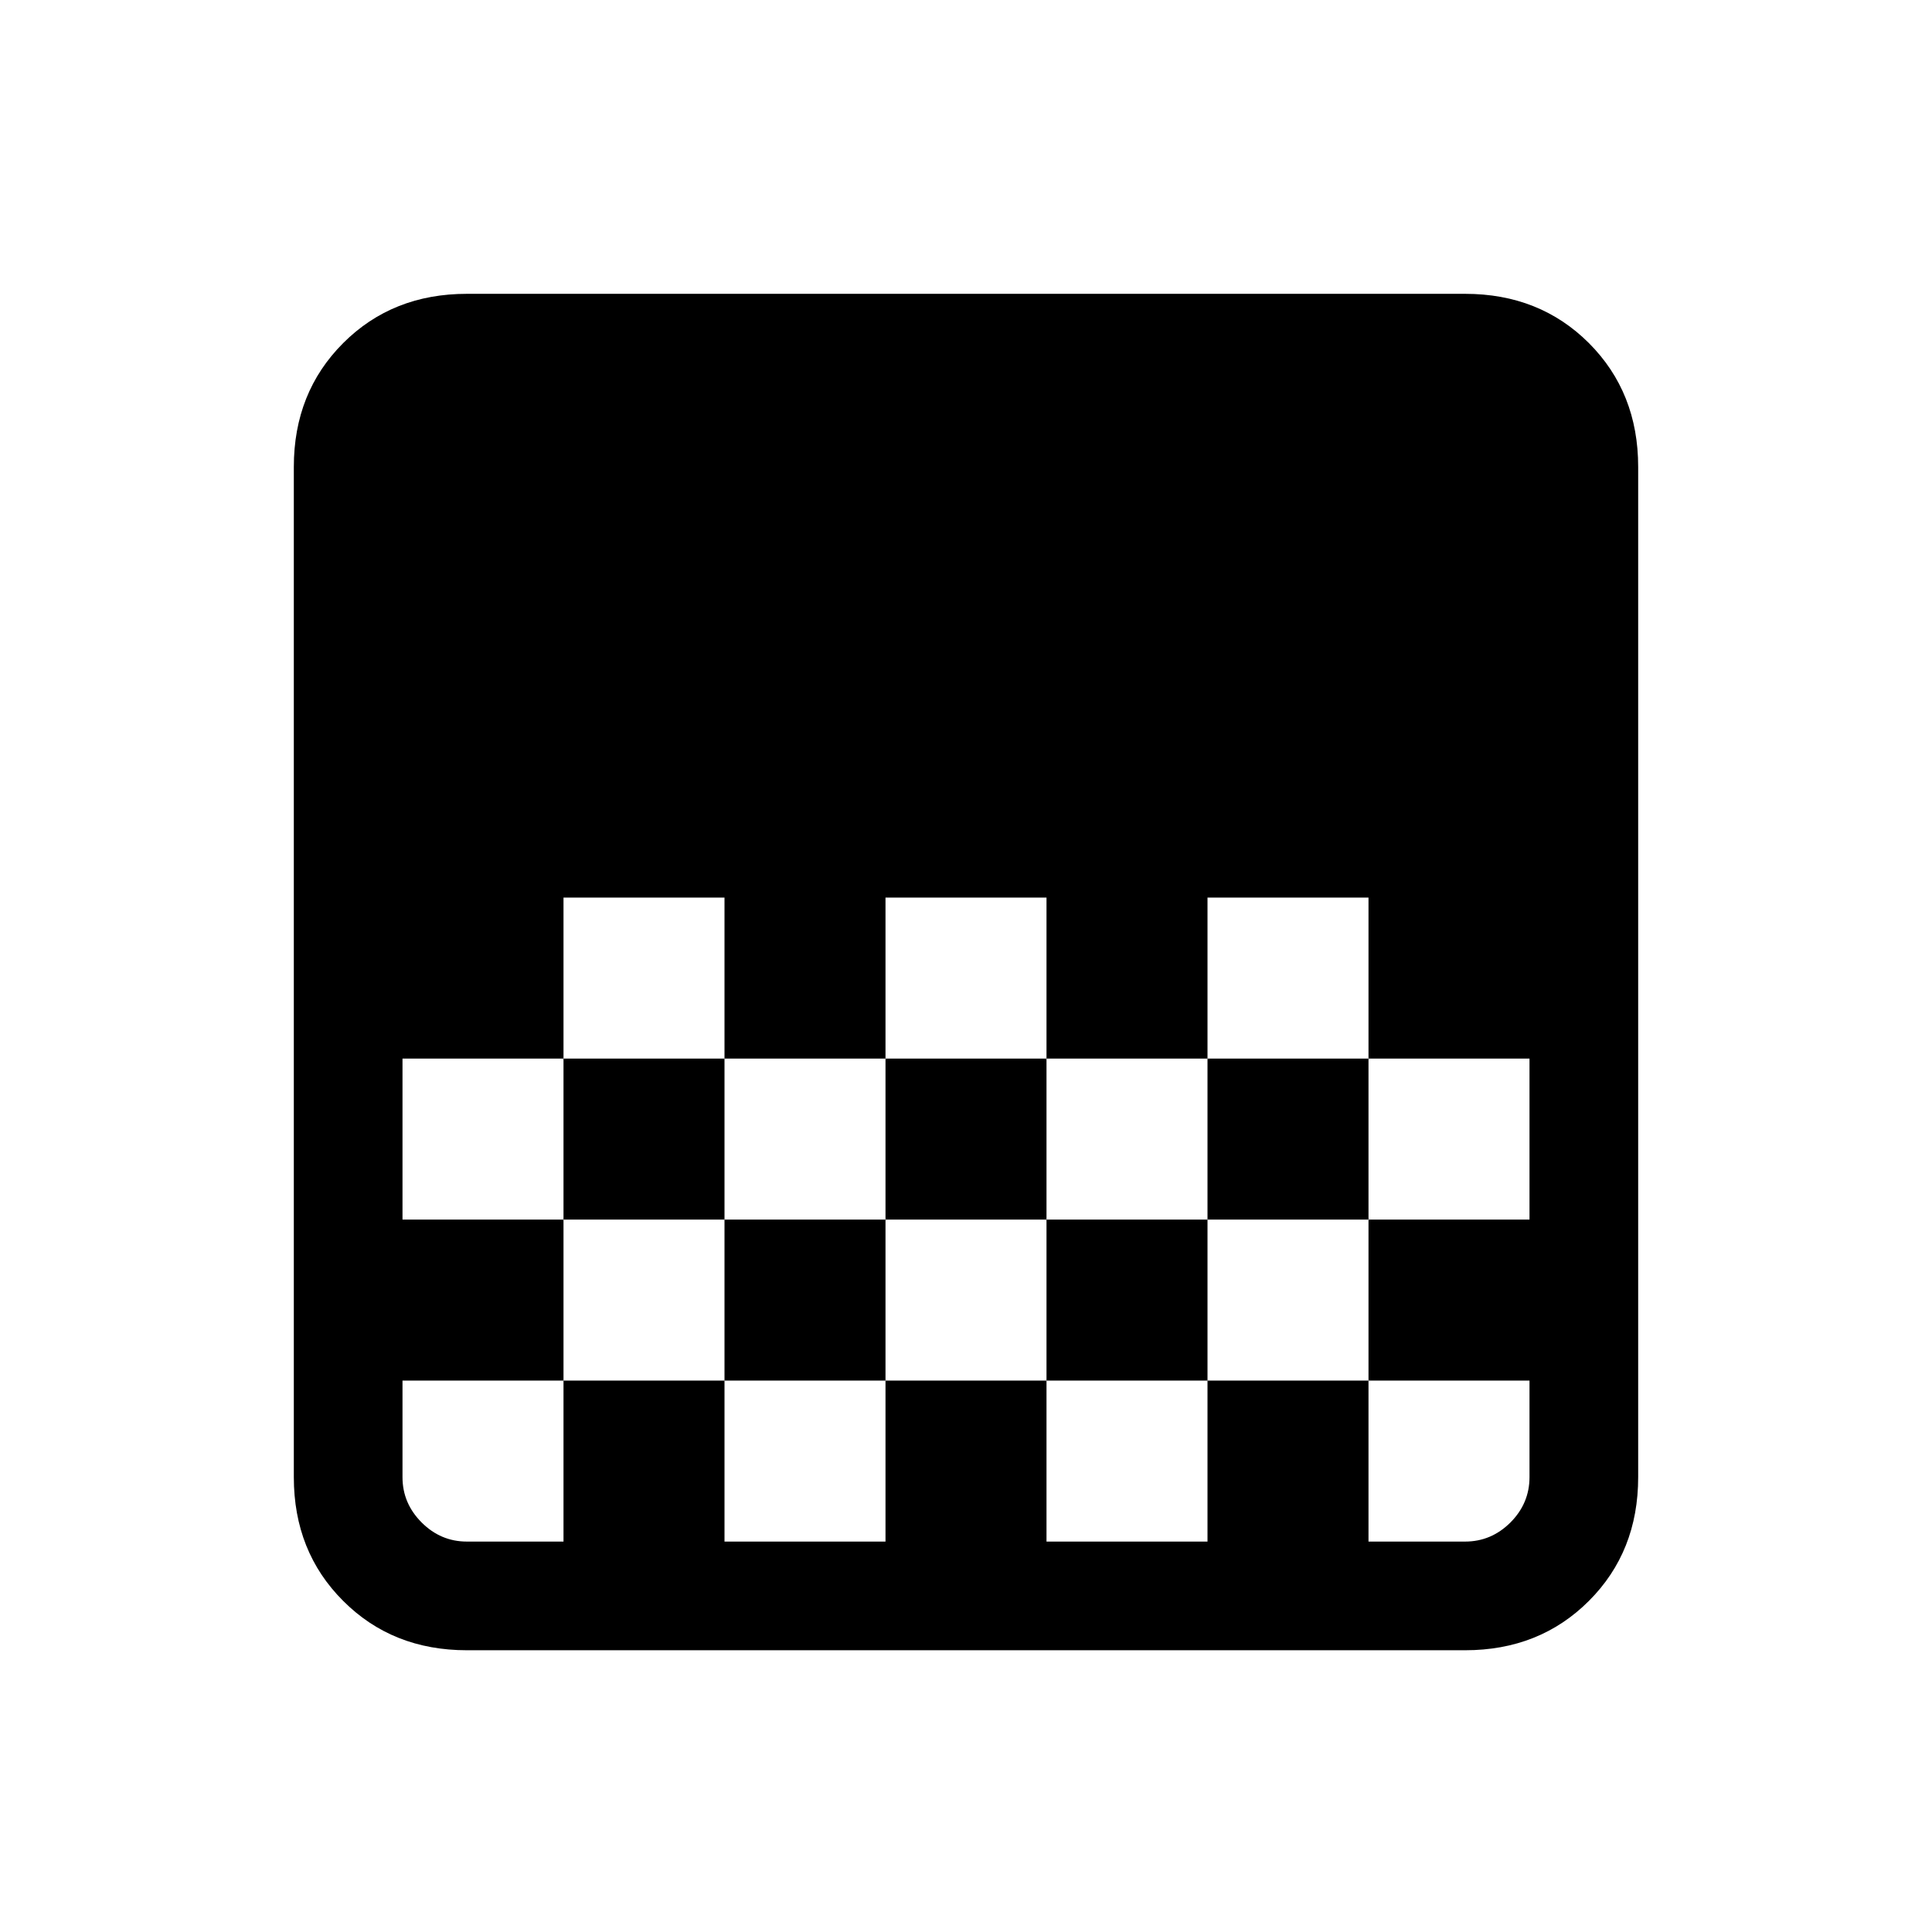 <svg xmlns="http://www.w3.org/2000/svg" height="24" width="24"><path d="M5.8 20.5Q4.875 20.5 4.263 19.887Q3.65 19.275 3.65 18.35V5.8Q3.65 4.875 4.263 4.262Q4.875 3.65 5.8 3.65H18.2Q19.125 3.65 19.738 4.262Q20.35 4.875 20.35 5.8V18.35Q20.35 19.275 19.738 19.887Q19.125 20.5 18.2 20.5ZM11 11.15V13.15H13V11.15ZM7 11.15V13.15H9V11.15ZM9 13.15V15.15H11V13.15ZM13 13.15V15.15H15V13.15ZM5 13.15V15.15H7V13.15ZM15 11.15V13.15H17V15.15H19V13.15H17V11.15ZM7 15.15V17.15H5V18.35Q5 18.675 5.238 18.913Q5.475 19.15 5.8 19.15H7V17.15H9V19.15H11V17.15H13V19.15H15V17.15H17V19.15H18.2Q18.525 19.15 18.763 18.913Q19 18.675 19 18.35V17.15H17V15.15H15V17.15H13V15.15H11V17.15H9V15.15Z"/></svg>